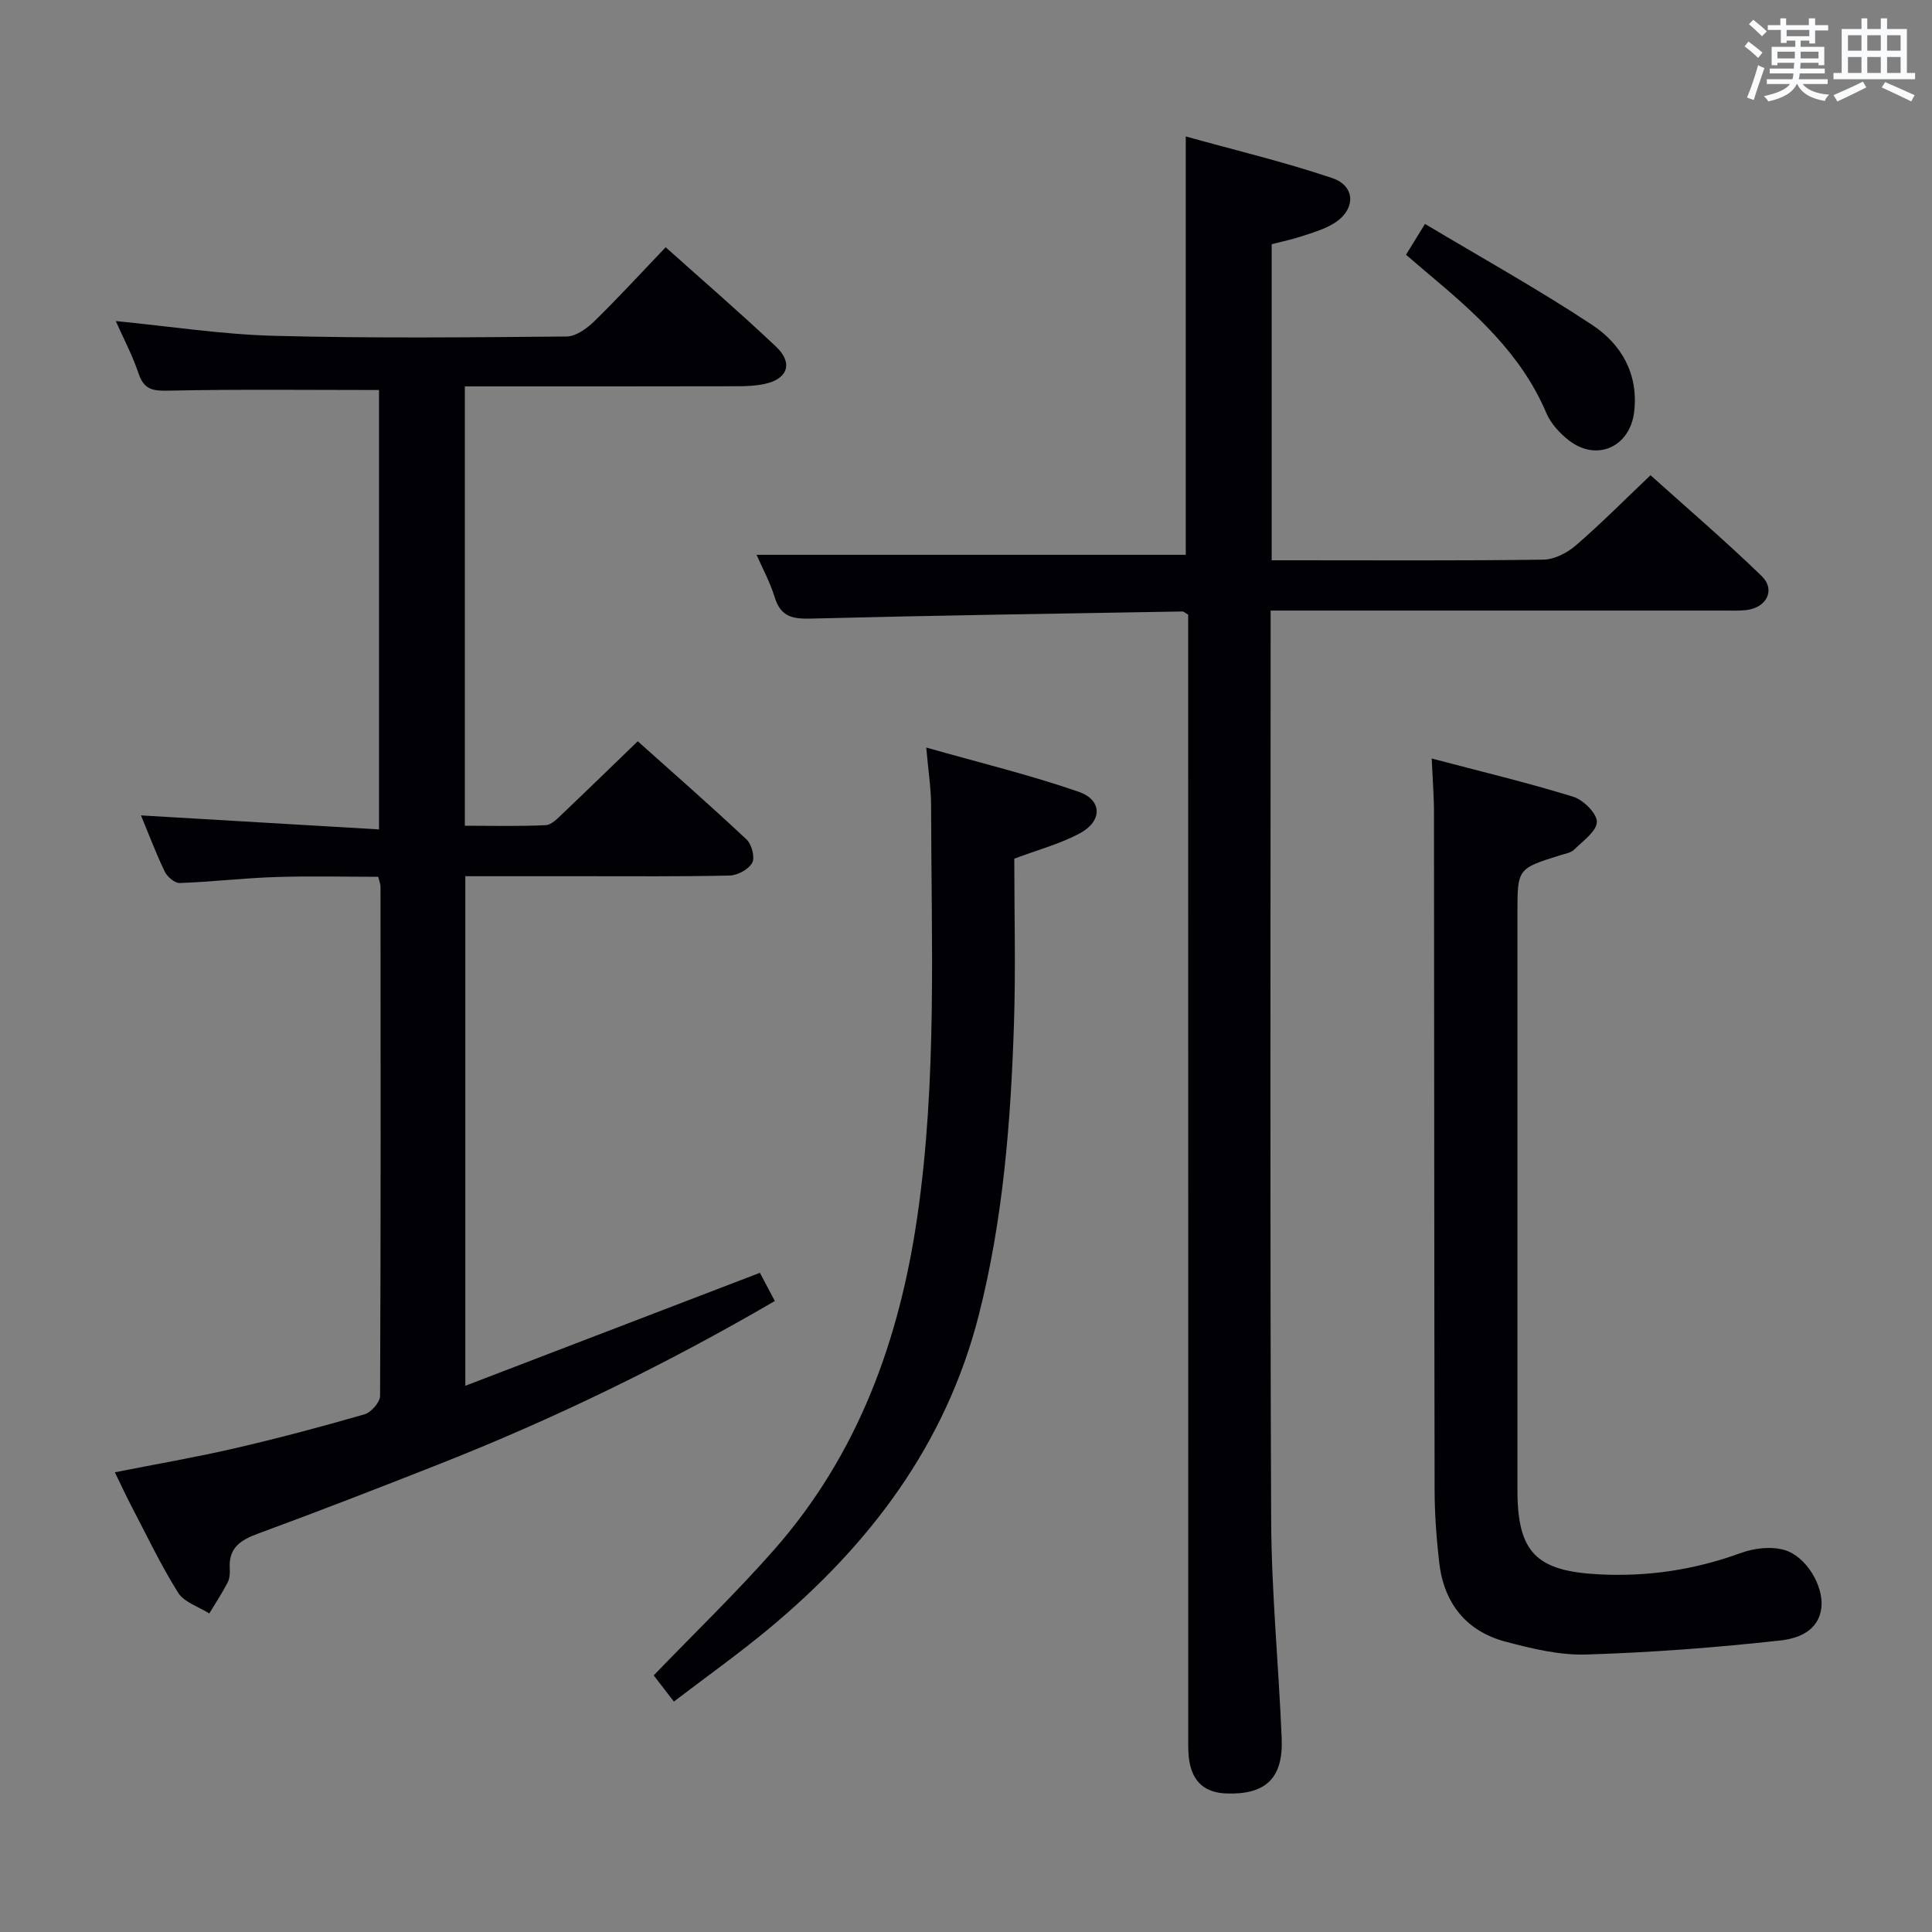 <svg enable-background="new 0 0 400 400" viewBox="0 0 400 400" xmlns="http://www.w3.org/2000/svg"><rect x="0" y="0" width="400" height="400" fill="#808080" stroke="none"/><g fill="#010105"><path d="m78.31 181.53c-7.02 0-14.14-.18-21.24.05-6.63.22-13.24 1-19.86 1.24-1.03.04-2.58-1.29-3.1-2.36-1.86-3.88-3.38-7.92-4.92-11.64 16.32.96 32.59 1.92 49.28 2.9 0-31.1 0-61.14 0-90.97-14.6 0-29.03-.18-43.45.13-3.26.07-5.18-.11-6.32-3.53-1.25-3.73-3.13-7.26-4.73-10.88 11.16 1.09 22 2.78 32.87 3.06 20.15.53 40.31.32 60.47.14 1.94-.02 4.21-1.67 5.74-3.16 4.97-4.85 9.67-9.99 14.77-15.32 7.83 7.01 15.5 13.63 22.85 20.58 3.61 3.41 2.42 6.73-2.41 7.73-1.77.37-3.62.47-5.44.47-17 .04-33.99.03-50.99.03-1.79 0-3.57 0-5.59 0v90.96c5.57 0 11.17.15 16.75-.12 1.23-.06 2.5-1.45 3.55-2.44 5.07-4.81 10.07-9.69 15.5-14.93 7.32 6.55 15.04 13.31 22.52 20.33 1.07 1 1.78 3.71 1.18 4.82-.74 1.37-3.02 2.61-4.67 2.65-10.16.24-20.32.13-30.49.14-7.97 0-15.94 0-24.24 0v105.5c20.42-7.83 40.45-15.51 60.99-23.39.91 1.71 1.95 3.69 3.09 5.84-22.62 13.18-45.75 24.42-69.73 33.87-12.36 4.87-24.75 9.68-37.22 14.27-3.63 1.33-6.16 2.93-5.9 7.2.06.98-.01 2.1-.44 2.94-1.14 2.2-2.52 4.28-3.8 6.41-2.21-1.41-5.21-2.31-6.46-4.31-3.61-5.76-6.54-11.95-9.7-17.99-1.13-2.15-2.14-4.37-3.39-6.93 8.58-1.7 16.7-3.09 24.71-4.94 9.05-2.09 18.05-4.48 26.98-7.06 1.37-.4 3.22-2.5 3.22-3.83.16-35.15.12-70.31.09-105.46-.01-.47-.22-.94-.47-2z"/><path d="m263.29 50.56v65.44h4.75c17.16 0 34.33.11 51.49-.13 2.28-.03 4.93-1.39 6.72-2.94 5.16-4.45 9.97-9.31 15.47-14.54 7.38 6.64 15.43 13.52 23.01 20.87 2.93 2.84 1.05 6.53-3.11 7.04-1.48.18-2.99.11-4.49.11-29.16 0-58.32 0-87.48 0-1.97 0-3.94 0-6.58 0v5.76c0 60.82-.15 121.64.11 182.46.06 15.12 1.57 30.23 2.18 45.35.33 8.24-3.38 11.62-11.43 11.34-4.32-.15-6.86-2.27-7.64-6.4-.34-1.77-.28-3.64-.28-5.46-.01-75.48-.01-150.96-.01-226.44 0-1.98 0-3.97 0-5.76-.62-.35-.91-.66-1.2-.66-25.61.44-51.23.82-76.83 1.47-3.78.1-6.3-.3-7.55-4.34-1.01-3.27-2.68-6.33-3.78-8.86h88.86c0-27.97 0-56.68 0-86.62 10.18 2.84 20.41 5.27 30.32 8.62 4.98 1.69 4.88 6.66.23 9.45-1.96 1.18-4.26 1.85-6.46 2.57-2.02.67-4.12 1.1-6.3 1.67z"/><path d="m296.42 157.04c10.15 2.68 19.81 4.99 29.28 7.91 2.1.65 4.93 3.44 4.91 5.21-.03 1.95-2.88 3.94-4.68 5.73-.65.65-1.79.84-2.74 1.13-9.02 2.81-9.02 2.81-9.02 12v119.44c0 12.94 3.86 16.82 16.85 17.49 10.12.53 19.83-.93 29.37-4.41 2.76-1.01 6.28-1.43 9.02-.64 4.59 1.32 8.11 7.45 7.7 11.76-.49 5.13-5.01 6.6-8.57 6.99-13.33 1.47-26.73 2.49-40.13 2.9-5.52.17-11.21-1.21-16.63-2.64-8.24-2.17-12.84-7.99-13.81-16.43-.56-4.95-.94-9.95-.95-14.92-.09-46.64-.07-93.28-.13-139.93.02-3.43-.26-6.88-.47-11.59z"/><path d="m210 177.78c0 11.59.3 22.92-.07 34.23-.66 20.25-2.24 40.42-7.26 60.18-6.84 26.92-22.68 47.76-43.64 65.14-6.25 5.18-12.88 9.9-19.51 14.96-1.68-2.17-3.08-3.99-4.18-5.42 8.44-8.76 17.06-17.07 24.95-26.03 17.35-19.72 25.92-43.32 29.64-69.02 4.1-28.31 2.89-56.76 2.84-85.19-.01-3.43-.56-6.87-1-11.86 11.15 3.17 21.53 5.68 31.58 9.17 4.86 1.69 4.91 6.02.32 8.53-4.14 2.26-8.85 3.48-13.67 5.31z"/><path d="m291.1 52.74c1.27-2.06 2.31-3.74 3.93-6.38 11.72 7.01 23.47 13.54 34.64 20.93 6.01 3.98 9.57 10.09 8.67 17.95-.83 7.23-7.68 10.42-13.47 5.97-1.91-1.47-3.78-3.5-4.71-5.68-5.26-12.43-15-20.94-24.97-29.29-1.25-1.06-2.5-2.14-4.09-3.5z"/></g><path d="m361.2 9.6.8-1c.9.7 1.9 1.4 2.9 2.3l-.9 1.1c-1-1-2-1.8-2.8-2.4zm.5 10.6c.9-2.1 1.6-4.3 2.3-6.7.4.2.8.4 1.3.6-.7 2.1-1.5 4.3-2.2 6.6zm.4-15.2.9-.9c1 .8 2 1.6 2.8 2.4l-1 1c-.9-.9-1.8-1.7-2.7-2.5zm12.5-1.2h1.2v1.4h2.7v1.1h-2.7v2.7h-1.2v-.6h-1.8v1.3h4.9v3.8h-1.2v-.5h-3.7c0 .4-.1.9-.1 1.2h5.1v1h-5.2c0 .5-.1.9-.2 1.2h6v1h-5.2c1.1 1.3 2.9 2 5.5 2.2-.4.4-.7.8-.9 1.3-2.9-.5-4.8-1.6-5.7-3.5h-.1c-.8 1.7-2.7 2.9-5.9 3.6-.2-.4-.6-.8-.9-1.1 2.8-.6 4.6-1.4 5.4-2.5h-4.8v-1h5.3c.1-.3.2-.7.2-1.2h-4.9v-1h5c0-.4 0-.8.1-1.2h-3.5v.5h-1.2v-3.8h4.9v-1.3h-1.8v.5h-1.2v-2.7h-2.7v-1h2.6v-1.4h1.2v1.4h4.7v-1.4zm-6.6 8.3h3.6c0-.4 0-.9 0-1.4h-3.6zm1.9-4.6h4.7v-1.3h-4.7zm6.6 3.2h-3.7v1.4h3.7z" fill="#fafbfc"/><path d="m385.3 3.8h1.3v2.2h2.8v-2.2h1.3v2.2h4.1v9.1h1.7v1.3h-16.9v-1.3h1.7v-9.1h4.1v-2.2zm.4 13.1.7 1.2c-1.8.9-3.8 1.9-6 2.9-.2-.4-.5-.8-.8-1.3 2.3-1 4.3-1.9 6.1-2.8zm-3.1-6.4h2.8v-3.2h-2.8zm0 4.6h2.8v-3.3h-2.8zm4-4.6h2.8v-3.2h-2.8zm0 4.6h2.8v-3.3h-2.8zm3.7 1.9c2.1.9 4.1 1.8 6.1 2.7l-.7 1.3c-2.2-1.1-4.2-2-6.1-2.9zm3.2-9.7h-2.8v3.2h2.8zm-2.8 7.8h2.8v-3.3h-2.8z" fill="#fafbfc"/></svg>